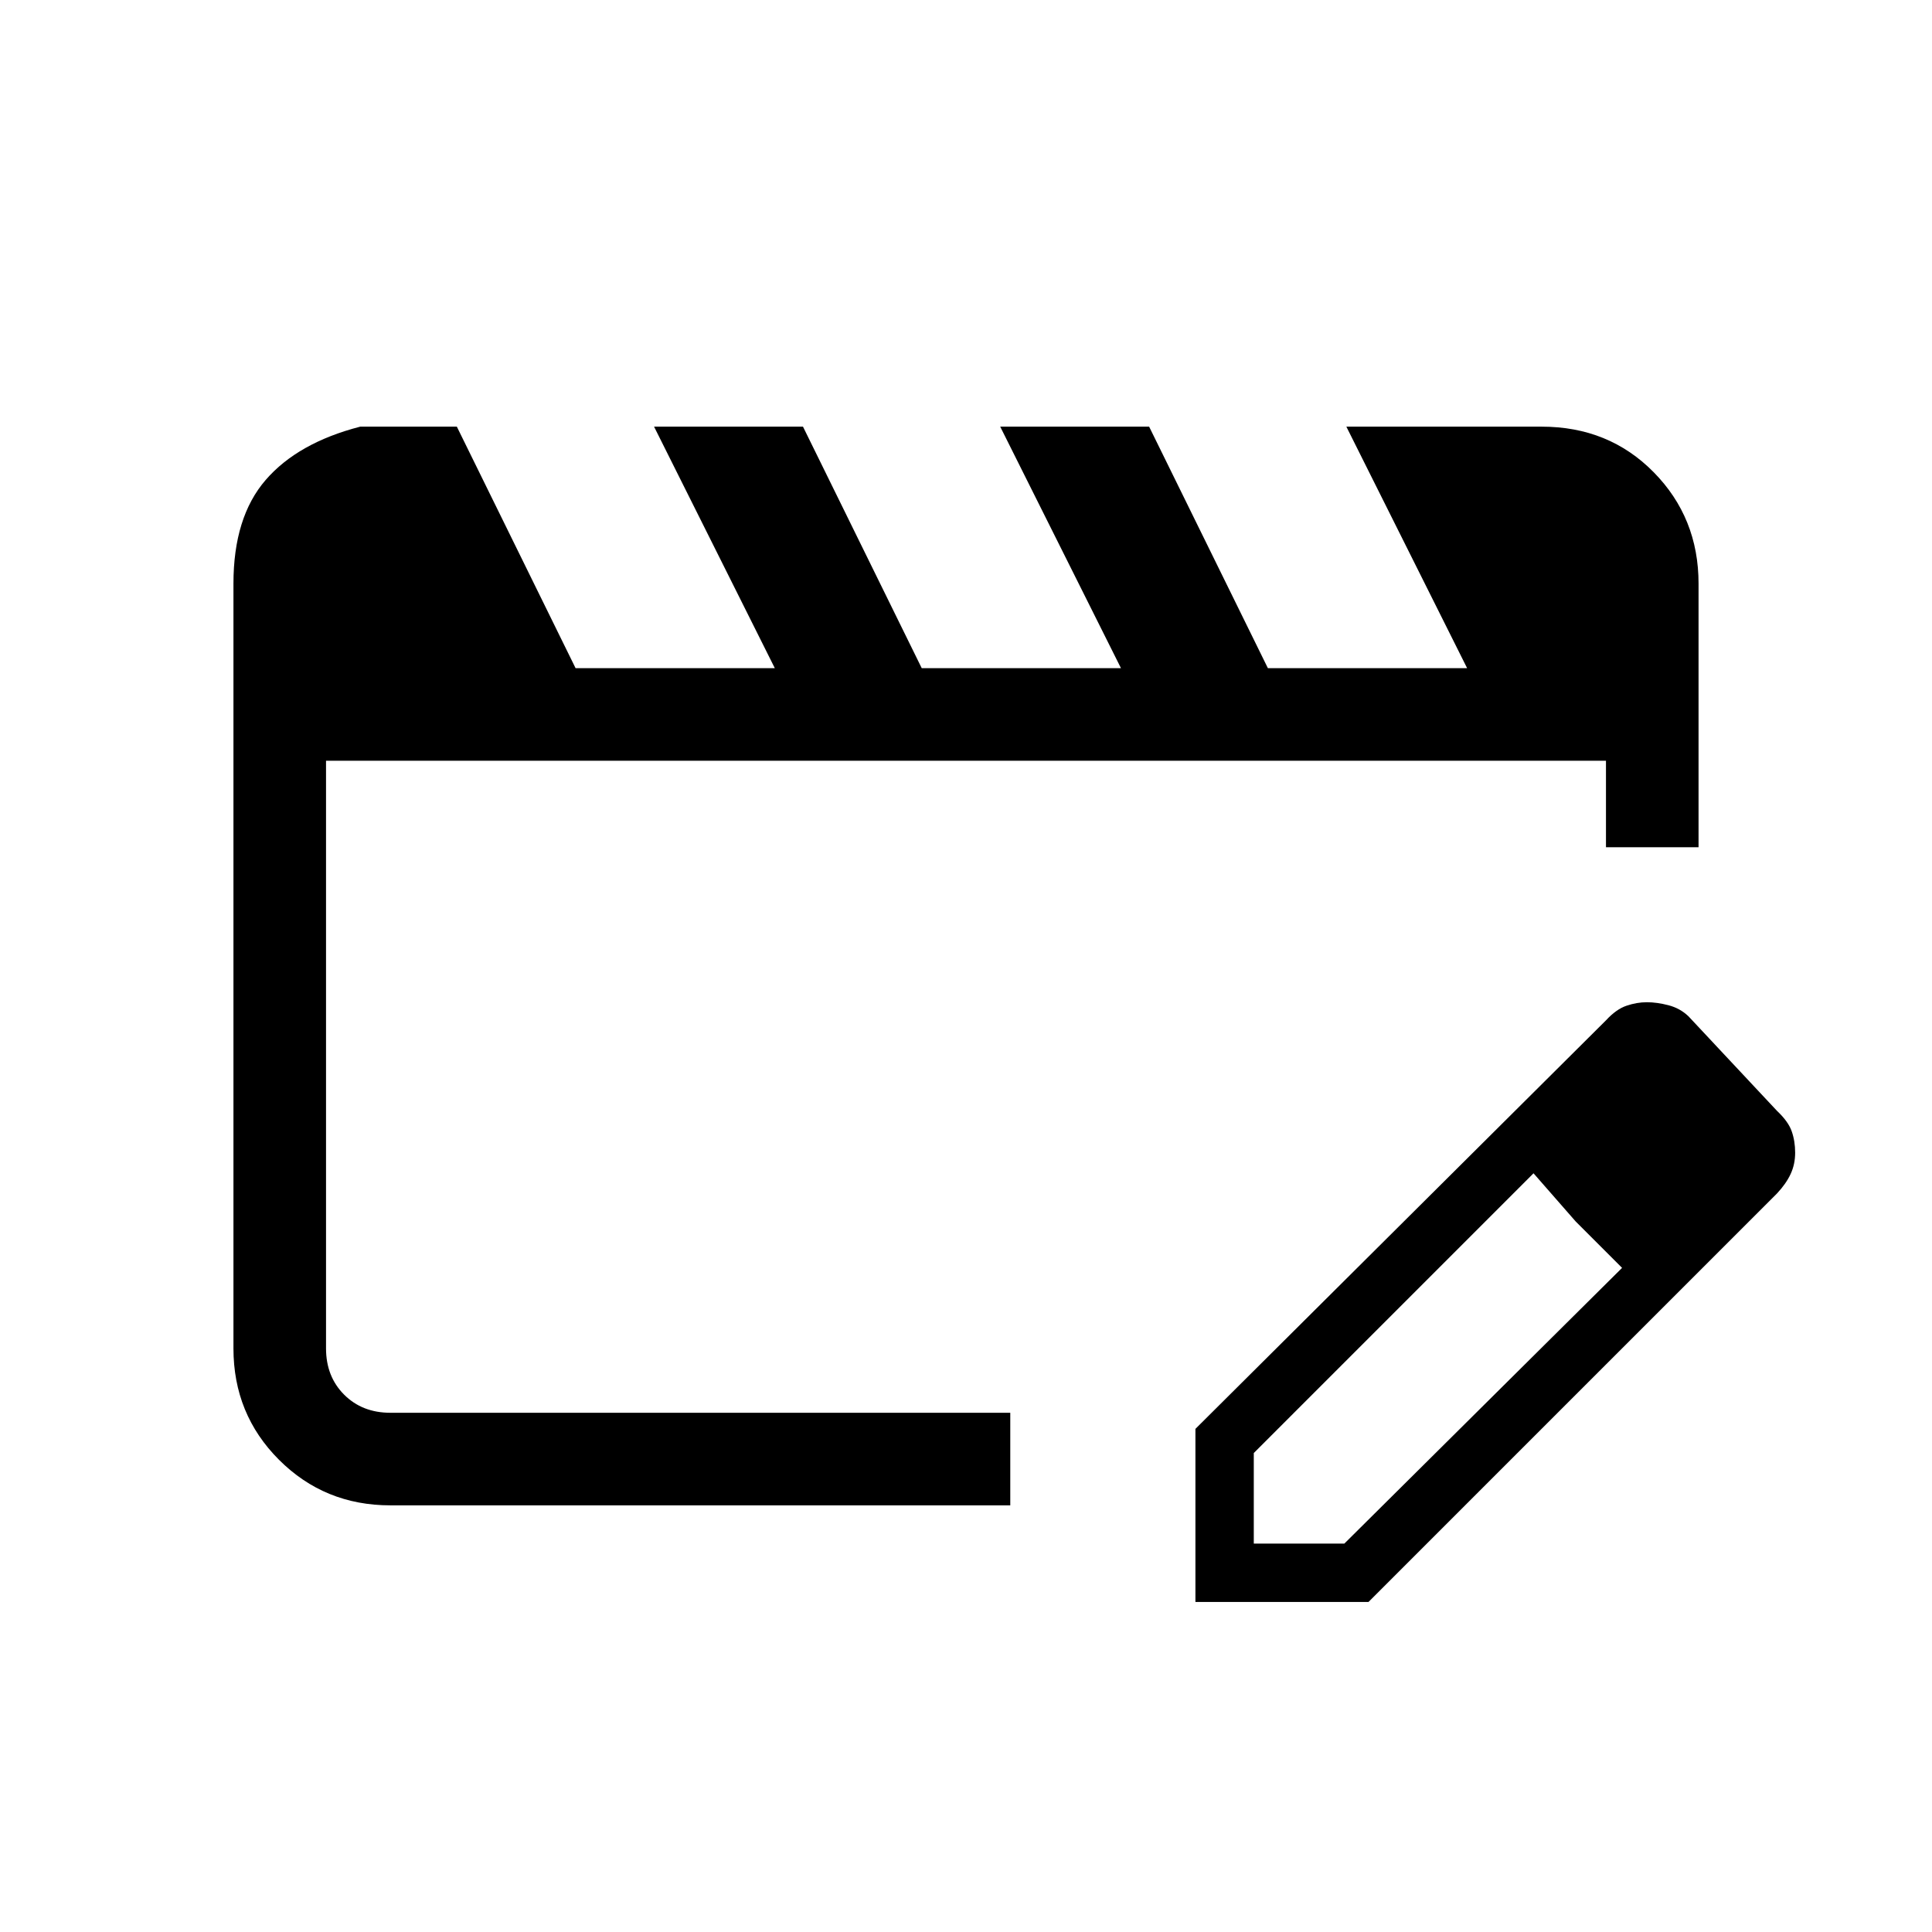 <svg xmlns="http://www.w3.org/2000/svg" height="20" viewBox="0 -960 960 960" width="20"><path d="M162-258v-324 324Zm32 46q-32.73 0-55.36-22.64Q116-257.27 116-290v-380q0-33 16-51.5t47-26.5h48l59 120h99l-60-120h74l59 120h99l-60-120h74l59 120h99l-60-120h97q33.42 0 55.71 22.64T844-670v131h-46v-43H162v292q0 14 9 23t23 9h308v46H194Zm400 48v-86l204-203q5.09-5.53 10.2-7.26 5.11-1.74 10.11-1.74 5 0 10.76 1.5T839-455l44 47q5.59 5.26 7.29 10.13Q892-393 892-387.24q0 5.76-2.24 10.57-2.23 4.82-6.76 9.67L680-164h-86Zm269-223-45-46 45 46ZM623-193h45l138-137-23-23-21-24-139 139v45Zm160-160-21-24 44 47-23-23Z"/></svg>